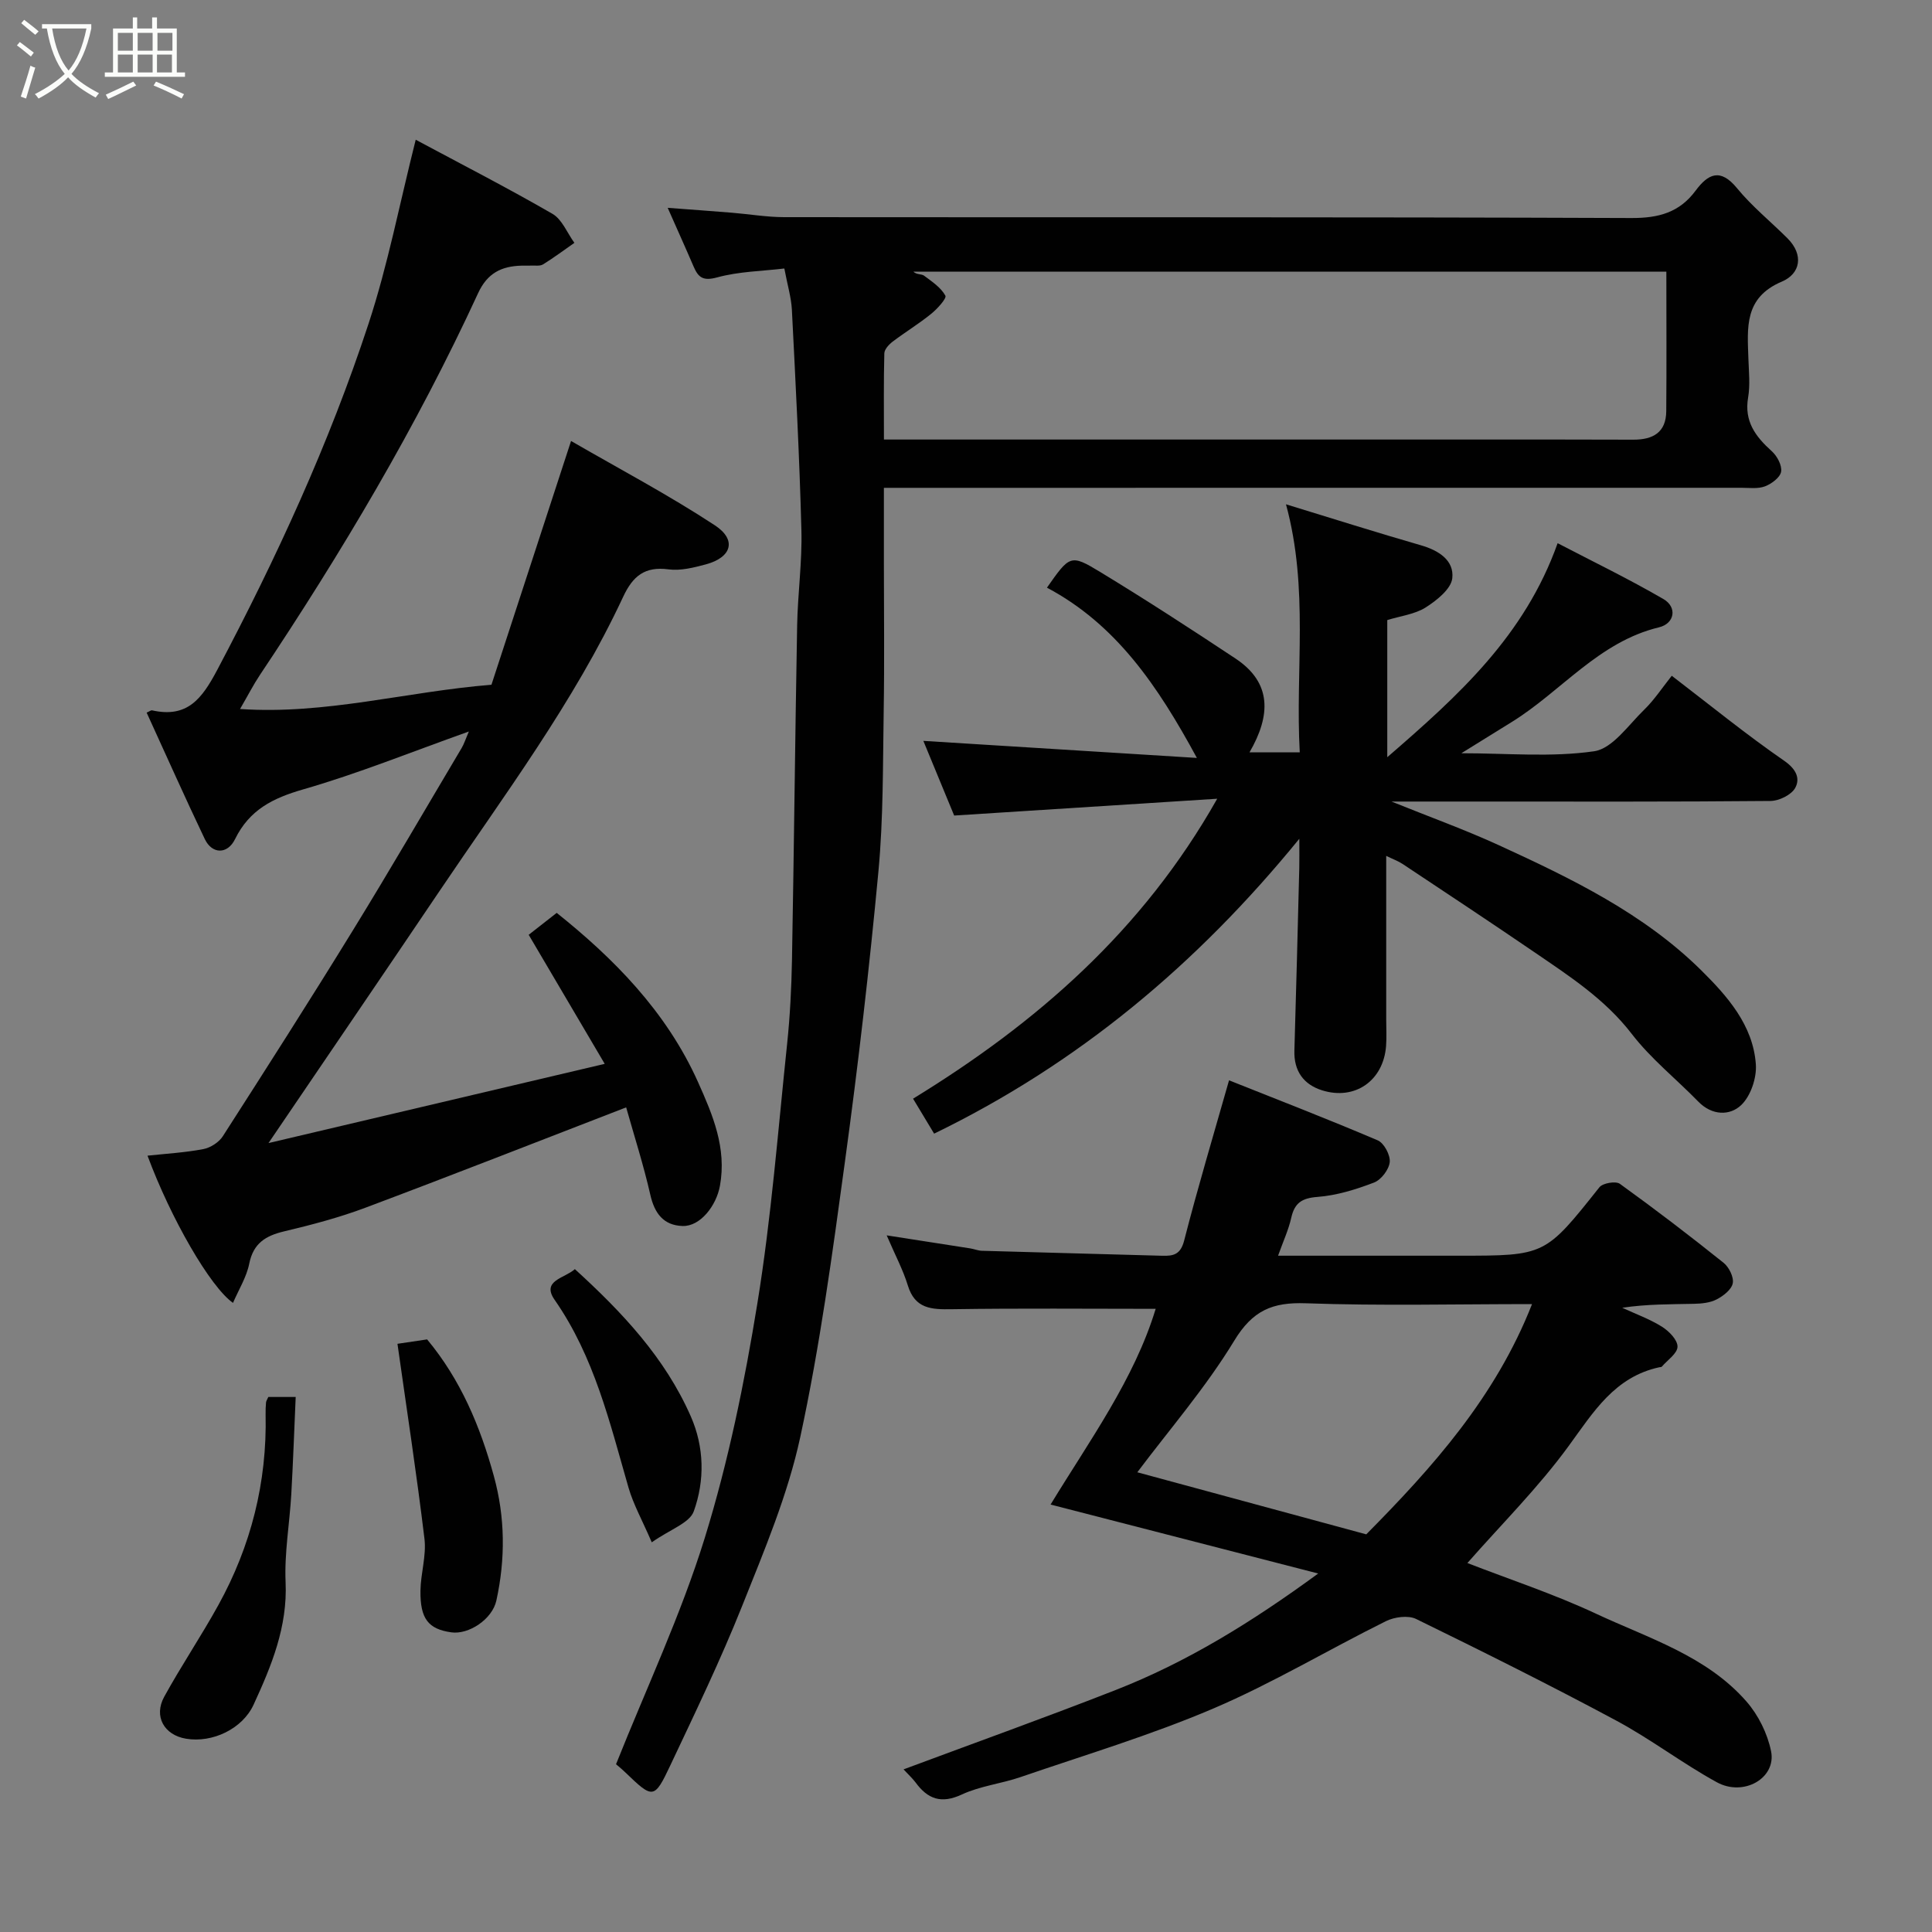 <svg enable-background="new 0 0 400 400" viewBox="0 0 400 400" xmlns="http://www.w3.org/2000/svg"><rect x="0" y="0" width="400" height="400" fill="#808080" stroke="none"/><path d="m6.4 11.7c-1-.8-1.9-1.6-2.9-2.3l.6-.7c.9.7 1.9 1.4 2.9 2.2zm-2.1 8.3c.7-2.1 1.4-4.2 2-6.4.2.1.6.3 1 .4-.7 2.3-1.3 4.4-1.9 6.4zm3-12.8c-1.1-.9-2.1-1.7-2.9-2.4l.6-.7c1 .8 2 1.5 3 2.4zm1.4-1.3v-.9h10.2v.9c-.9 4.2-2.3 7.3-4.1 9.4 1.3 1.4 3.2 2.7 5.7 4-.2.2-.4.5-.7.9-2.5-1.4-4.4-2.7-5.7-4.2-1.4 1.5-3.5 3-6.1 4.4 0 0 0 0-.1-.1-.3-.4-.5-.7-.7-.8 2.7-1.4 4.7-2.8 6.2-4.2-1.8-2.2-3-5.3-3.7-9.4zm9.2 0h-7.1c.6 3.8 1.7 6.7 3.4 8.7 1.7-2 2.9-4.8 3.7-8.7z" fill="#fbfcfa"/><path d="m31.6 3.6h.9v2.3h4.1v9.1h1.7v.9h-16.6v-.9h1.7v-9.1h4.1v-2.3h.9v2.3h3.1v-2.3zm-4 13.3.6.8c-1.9.9-3.8 1.9-5.8 2.8-.2-.3-.3-.6-.5-.9 2-.9 3.9-1.8 5.7-2.7zm-3.2-10.1v3.7h3.1v-3.7zm0 4.5v3.7h3.1v-3.7zm4.1-4.5v3.7h3.1v-3.7zm0 4.5v3.7h3.1v-3.7zm9.1 9.1c-2.1-1.1-4.1-2-5.8-2.7l.5-.8c2.2.9 4.1 1.8 5.8 2.6zm-1.9-13.6h-3.1v3.7h3.1zm-3.2 4.5v3.7h3.1v-3.7z" fill="#fbfcfa"/><g fill="#010101"><path d="m162.39 55.59c-4.61.55-9.41.61-13.9 1.84-2.9.79-3.9.05-4.88-2.23-1.67-3.89-3.42-7.75-5.37-12.17 4.68.35 8.98.66 13.28 1.01 3.6.29 7.2.91 10.8.92 58.48.06 116.96-.05 175.45.18 5.65.02 9.94-1.15 13.29-5.67 2.59-3.49 5.12-4.72 8.57-.51 3.09 3.77 6.96 6.9 10.44 10.37 3.46 3.46 2.66 7.36-1.15 8.97-7.88 3.33-7.14 9.59-6.93 16.01.09 2.66.38 5.39-.06 7.98-.85 4.94 1.53 8.1 4.9 11.13 1.1.99 2.15 2.94 1.93 4.24-.2 1.19-1.97 2.51-3.33 3.03-1.47.56-3.28.3-4.94.3-56.99.01-113.97.01-170.95.01-1.97 0-3.94 0-6.54 0v15.64c0 10.16.13 20.33-.04 30.49-.18 11.1-.06 22.25-1.09 33.28-1.88 20.07-4.2 40.1-6.93 60.07-2.6 19.09-5.19 38.24-9.25 57.04-2.59 11.99-7.48 23.55-12.05 35.01-4.46 11.17-9.7 22.04-14.84 32.93-3.34 7.09-3.61 7.01-9.31 1.52-.94-.9-1.96-1.72-1.95-1.71 6.3-15.79 13.47-31 18.39-46.91 4.88-15.8 8.23-32.19 10.88-48.54 2.89-17.78 4.27-35.81 6.16-53.74.6-5.74.89-11.52 1-17.29.42-23.09.65-46.19 1.07-69.28.12-6.6 1.06-13.21.88-19.8-.4-15.21-1.2-30.4-1.97-45.6-.14-2.56-.92-5.1-1.56-8.52zm182.61.66c-52.37 0-104.13 0-155.89 0 .7.66 1.68.43 2.2.82 1.64 1.22 3.49 2.45 4.42 4.14.31.57-1.69 2.76-2.97 3.79-2.53 2.05-5.33 3.75-7.93 5.72-.78.59-1.72 1.6-1.74 2.44-.15 5.78-.08 11.57-.08 17.84h5.81 87.4c20.64 0 41.29-.03 61.93.03 4.13.01 6.79-1.52 6.83-5.9.08-9.48.02-18.95.02-28.88z"/><path d="m193.4 234.71c-1.46-2.43-2.81-4.66-4.36-7.24 25.51-15.63 47.5-34.7 62.97-62.1-18.6 1.19-36.33 2.32-54.46 3.48-2.19-5.3-4.44-10.76-6.38-15.46 18.69 1.16 37.32 2.32 56.63 3.53-8.1-14.95-16.74-27.66-31.04-35.25 4.72-6.72 4.88-6.98 11.02-3.25 9.47 5.75 18.77 11.79 28 17.91 7.56 5.01 7.36 11.76 2.92 19.43h10.4c-.95-16.94 1.93-33.78-2.85-51.35 9.77 2.99 18.83 5.86 27.95 8.49 3.68 1.06 6.89 3.12 6.48 6.82-.25 2.23-3.22 4.59-5.5 6.04-2.24 1.42-5.18 1.76-7.96 2.62v28.39c14.78-12.79 28.44-25.12 35.27-44.31 7.05 3.68 14.64 7.35 21.91 11.57 2.9 1.69 2.32 5.07-.92 5.85-12.51 3.01-20.24 13.28-30.53 19.63-3.26 2.01-6.52 4.04-10.39 6.44 9.5 0 18.65.87 27.49-.41 3.8-.55 7.09-5.43 10.36-8.6 2.1-2.04 3.74-4.56 5.71-7.03 7.94 6.08 15.39 12.15 23.28 17.6 2.49 1.72 3.34 3.65 2.29 5.6-.78 1.45-3.35 2.71-5.13 2.72-20.16.19-40.32.12-60.48.12-5.66 0-11.32 0-17.99 0 8.03 3.24 15.27 5.85 22.23 9.04 15.03 6.89 29.99 14.13 41.9 25.9 5.38 5.32 10.74 11.35 11.31 19.47.2 2.81-1.07 6.58-3.05 8.45-2.34 2.22-6.03 2.18-8.86-.73-4.58-4.7-9.82-8.87-13.79-14.03-5.56-7.22-12.93-11.97-20.21-16.95-9.02-6.16-18.13-12.18-27.23-18.23-.91-.6-1.96-.97-3.39-1.67v33.87c0 1.83.11 3.67-.03 5.5-.54 7.15-6.42 11.31-13.25 9.17-3.81-1.2-5.86-3.99-5.73-8.22.38-12.6.69-25.2 1.01-37.8.04-1.65.01-3.3.01-6.06-21.27 26.09-45.84 46.59-75.61 61.05z"/><path d="m187.07 366.33c14.81-5.52 29.46-10.77 43.94-16.44 14.65-5.74 27.97-13.91 41.91-24.11-19.2-4.95-37.32-9.62-55.41-14.28 8.06-13.24 17.34-25.96 21.76-40.52-14.06 0-28.12-.14-42.19.08-4.23.07-7.65-.06-9.13-4.94-.99-3.23-2.62-6.27-4.37-10.35 6.26.97 11.79 1.83 17.32 2.7.81.13 1.6.47 2.4.49 12.43.36 24.87.68 37.3 1.03 2.33.07 3.82-.22 4.57-3.16 2.82-10.99 6.08-21.86 9.29-33.16 9.56 3.81 20.25 7.94 30.79 12.43 1.3.56 2.63 3.05 2.48 4.5-.16 1.55-1.77 3.66-3.24 4.23-3.76 1.44-7.75 2.68-11.73 2.98-3.24.25-4.73 1.25-5.42 4.32-.56 2.48-1.65 4.83-2.73 7.85h23.02 14.5c17.81 0 17.77-.03 29.01-14.17.69-.87 3.38-1.33 4.24-.71 7.3 5.26 14.45 10.73 21.47 16.35 1.12.9 2.15 2.97 1.9 4.24-.26 1.31-1.96 2.63-3.34 3.34-1.37.71-3.13.88-4.72.91-4.83.11-9.66.04-14.82.82 2.76 1.28 5.66 2.32 8.22 3.92 1.45.91 3.24 2.73 3.22 4.13-.01 1.4-2.08 2.78-3.26 4.15-.09.1-.32.08-.48.11-9.27 2-13.65 9.25-18.78 16.29-6.29 8.63-13.97 16.26-20.98 24.25 8.65 3.36 17.89 6.4 26.63 10.49 10.91 5.1 22.88 8.72 31.15 18.18 2.46 2.81 4.35 6.64 5.09 10.29 1.13 5.54-5.65 9.49-11.24 6.42-7.13-3.91-13.67-8.93-20.83-12.77-13.65-7.32-27.51-14.23-41.42-21.03-1.65-.8-4.48-.42-6.24.45-11.96 5.93-23.48 12.85-35.72 18.08-12.98 5.54-26.58 9.62-39.95 14.21-3.99 1.37-8.36 1.84-12.14 3.6-4.29 2-7.08.94-9.61-2.53-.68-.89-1.54-1.67-2.46-2.67zm95.8-48.66c13.73-13.87 26.76-28.41 34.32-47.67-15.97 0-31.41.38-46.82-.17-6.94-.25-11.03 1.48-14.84 7.76-5.9 9.71-13.46 18.43-20.06 27.23 14.99 4.06 30.91 8.38 47.4 12.85z"/><path d="m86.07 28.93c9.44 5.06 19.01 9.97 28.31 15.34 2 1.16 3.05 3.96 4.54 6.01-2.15 1.5-4.26 3.08-6.49 4.46-.63.39-1.62.21-2.44.25-.66.03-1.33-.01-2 .01-4.14.11-7.08 1.51-9.01 5.71-12.74 27.65-28.27 53.73-45.16 79.02-1.35 2.02-2.46 4.2-4.12 7.06 17.72 1.21 34.42-3.6 52.05-5.02 5.33-16.3 10.75-32.9 16.48-50.47 9.92 5.74 20.14 11.14 29.76 17.45 4.62 3.03 3.49 6.66-1.86 8.1-2.5.67-5.23 1.36-7.72 1.03-4.93-.65-7.39 1.39-9.4 5.7-10.2 21.86-24.66 41.09-38.06 60.97-11.57 17.15-23.23 34.24-35.36 52.11 22.95-5.41 45.63-10.75 69.61-16.4-5.39-9.15-10.47-17.79-15.74-26.72 1.51-1.19 3.58-2.81 5.8-4.54 11.54 9.22 22.64 20.25 29.27 35.06 3.05 6.81 5.94 13.6 4.53 21.43-.75 4.16-4.09 8.46-7.74 8.34-3.93-.12-5.81-2.61-6.68-6.47-1.39-6.11-3.31-12.1-5-18.09-18.53 7.16-36.2 14.1-53.97 20.77-5.46 2.05-11.15 3.55-16.84 4.9-3.86.92-6.38 2.47-7.23 6.7-.56 2.79-2.18 5.36-3.36 8.11-4.72-3.31-12.89-17.51-17.7-30.48 3.89-.42 7.77-.64 11.55-1.36 1.48-.28 3.23-1.4 4.04-2.66 9.07-14.13 18.11-28.28 26.9-42.58 7.69-12.5 15.06-25.2 22.56-37.82.46-.77.73-1.65 1.48-3.4-11.99 4.27-22.99 8.73-34.32 11.99-6.28 1.81-11.1 4.22-14.08 10.28-1.59 3.24-4.77 3.12-6.26.02-4.14-8.67-8.04-17.45-12.05-26.2.59-.25.89-.52 1.12-.47 7.3 1.63 10.32-2.37 13.51-8.4 12.23-23.11 23.14-46.79 31.3-71.61 4.01-12.19 6.44-24.88 9.78-38.13z"/><path d="m88.43 277.31c6.95 8.35 11 18.02 13.82 28.3 2.35 8.55 2.4 17.17.52 25.76-.85 3.9-5.75 7.1-9.33 6.59-4.74-.67-6.46-2.78-6.39-8.61.05-3.59 1.25-7.26.83-10.76-1.61-13.38-3.66-26.7-5.59-40.37 1.16-.16 3.49-.51 6.14-.91z"/><path d="m55.55 289.23h5.67c-.3 6.68-.53 13.4-.91 20.12-.35 6.09-1.45 12.19-1.18 18.24.41 9.26-2.93 17.32-6.63 25.35-2.31 5.02-8.54 7.96-13.99 7.04-4.53-.76-6.74-4.62-4.51-8.69 3.53-6.42 7.64-12.52 11.19-18.94 6.78-12.27 10.11-25.46 9.8-39.52-.02-.83.02-1.67.09-2.49.04-.31.25-.6.47-1.11z"/><path d="m134.94 319.32c-1.98-4.59-3.8-7.83-4.81-11.31-3.88-13.45-7.07-27.08-15.3-38.89-2.79-4.01 2.06-4.45 4.19-6.36 9.79 8.92 18.66 18.33 24 30.48 2.81 6.39 2.91 13.29.62 19.66-.87 2.43-4.88 3.73-8.7 6.42z"/></g></svg>